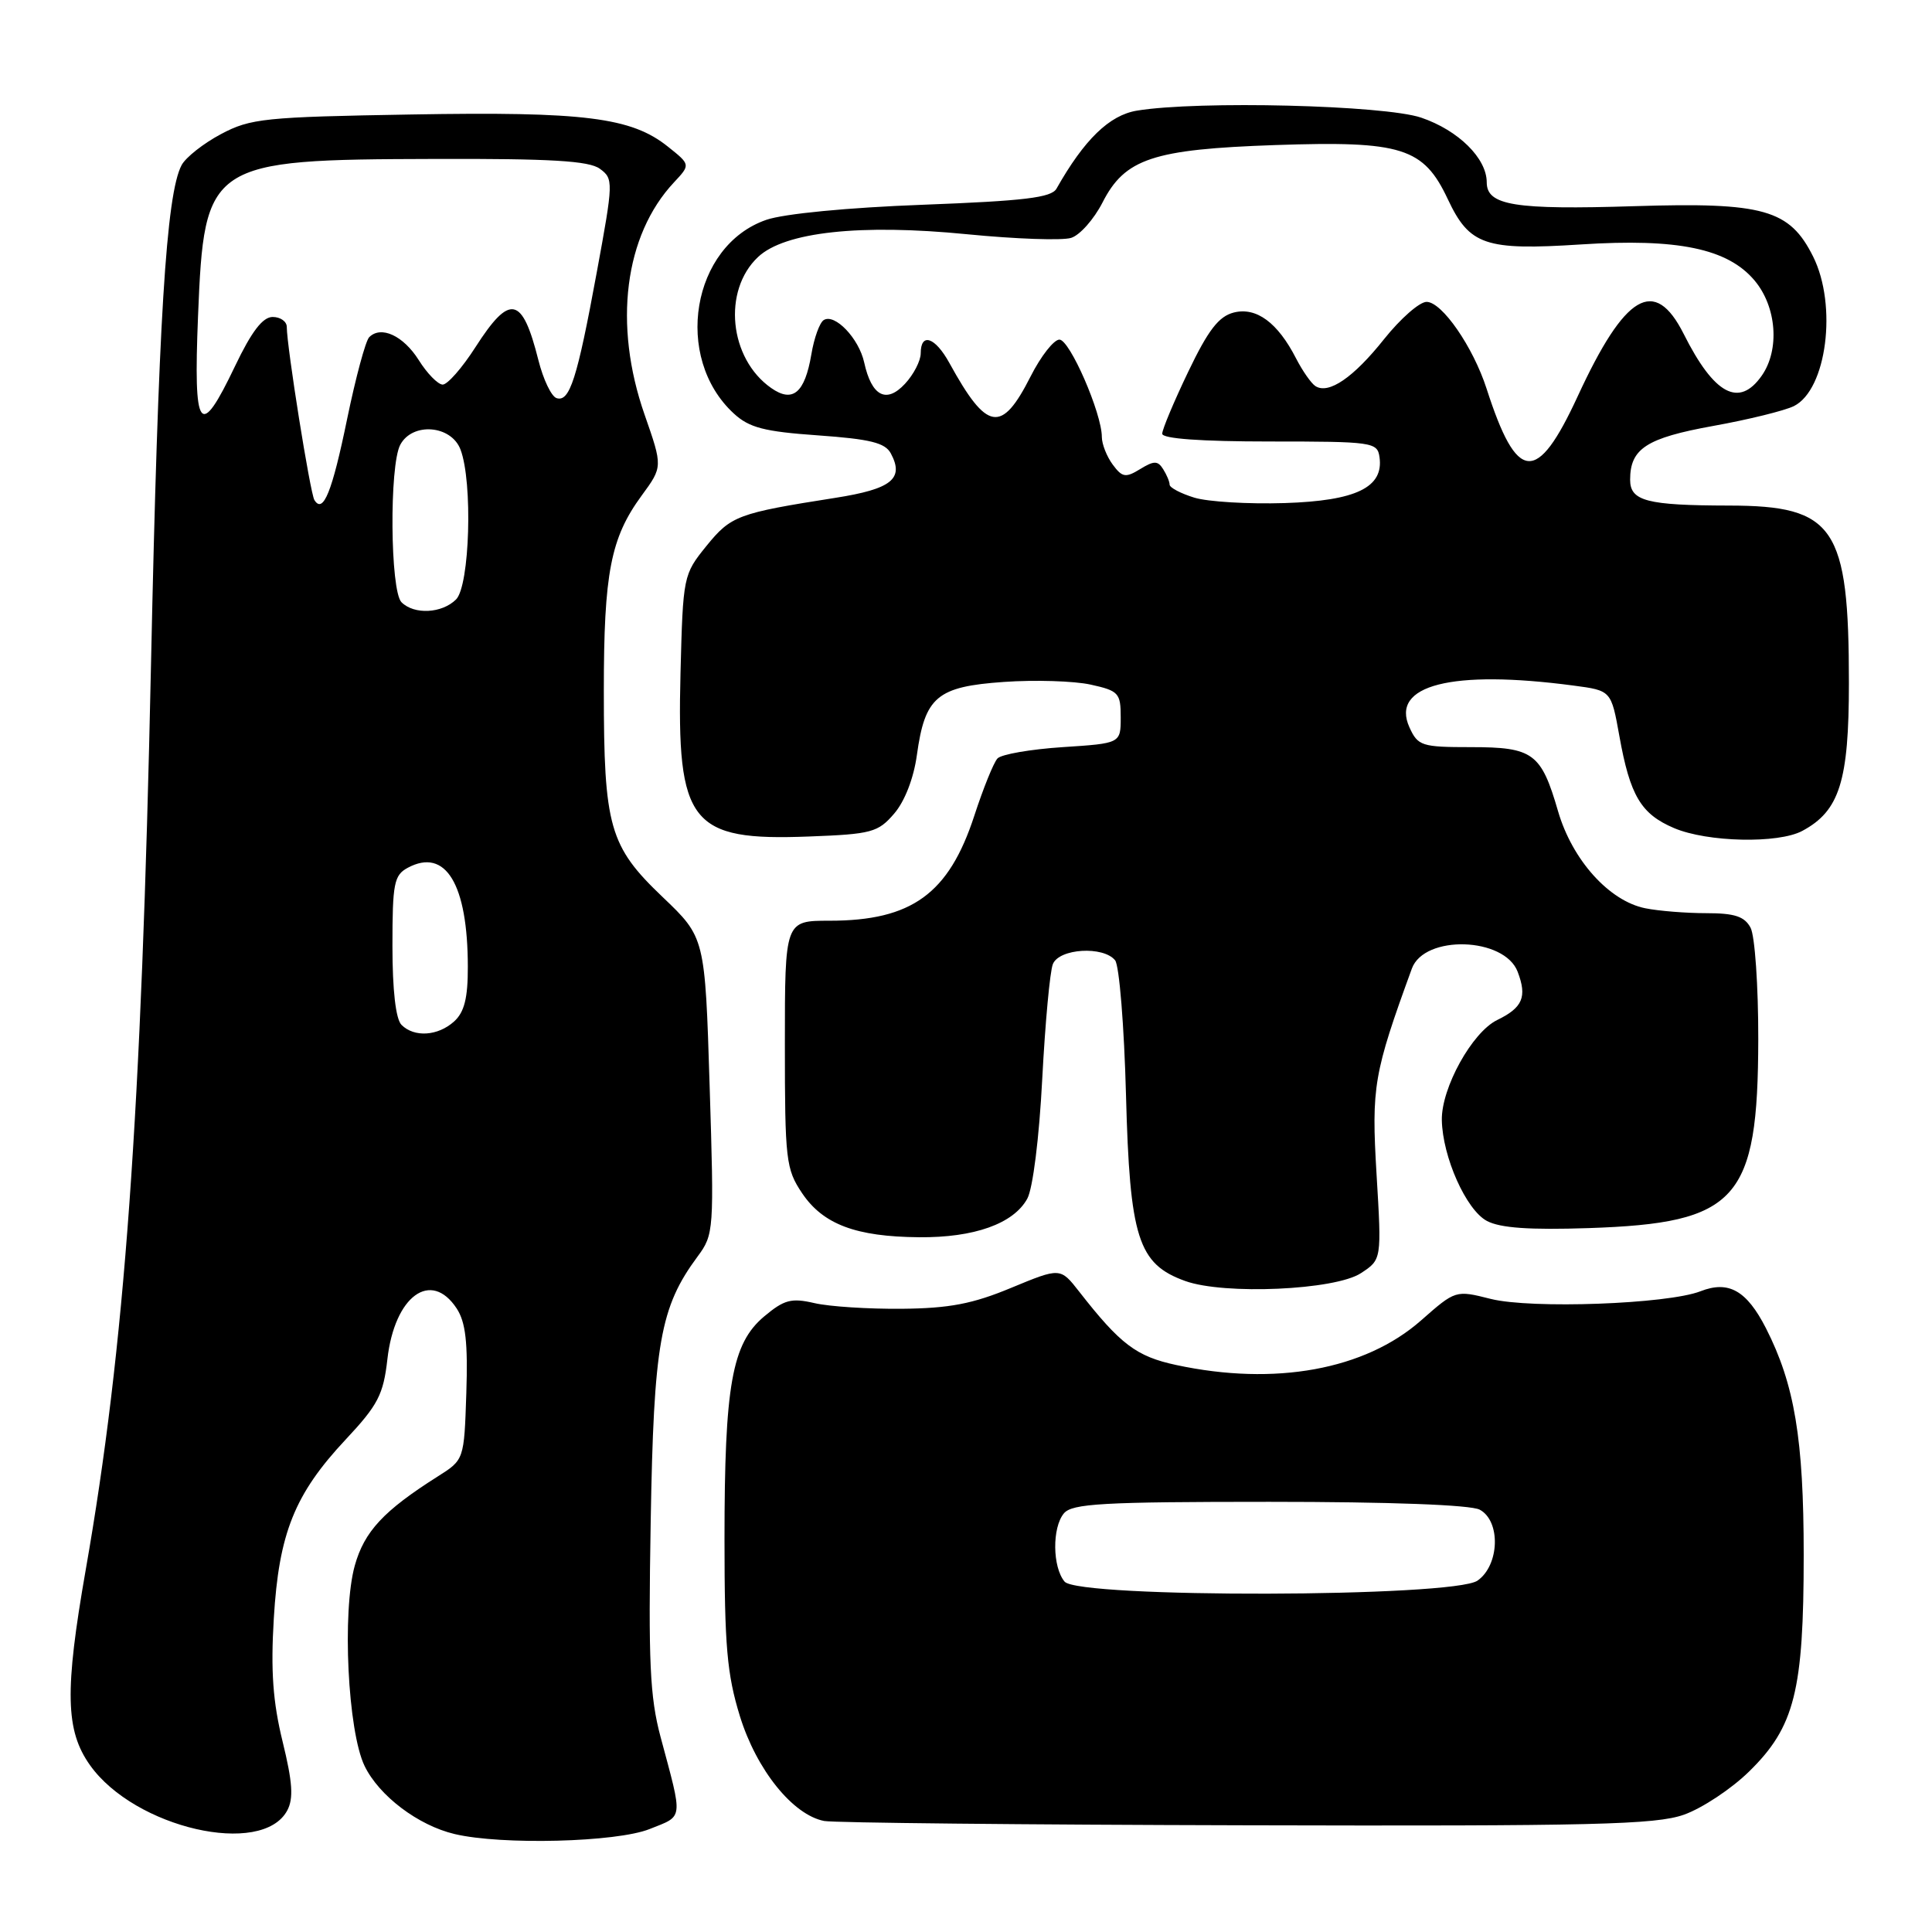 <?xml version="1.0" encoding="UTF-8" standalone="no"?>
<!DOCTYPE svg PUBLIC "-//W3C//DTD SVG 1.1//EN" "http://www.w3.org/Graphics/SVG/1.1/DTD/svg11.dtd" >
<svg xmlns="http://www.w3.org/2000/svg" xmlns:xlink="http://www.w3.org/1999/xlink" version="1.1" viewBox="0 0 256 256">
 <g >
 <path fill="currentColor"
d=" M 86.07 242.36 C 90.62 240.54 90.52 241.32 87.53 230.16 C 86.11 224.85 85.90 220.19 86.22 201.66 C 86.62 177.99 87.47 173.20 92.43 166.50 C 94.60 163.57 94.63 163.07 94.03 143.86 C 93.42 124.22 93.42 124.22 87.80 118.86 C 80.74 112.13 80.01 109.57 80.01 91.50 C 80.01 75.92 80.91 71.28 85.02 65.67 C 87.82 61.85 87.82 61.85 85.41 54.94 C 81.24 43.00 82.73 31.19 89.31 24.16 C 91.50 21.82 91.50 21.82 88.50 19.43 C 83.66 15.55 77.42 14.77 54.50 15.17 C 35.05 15.50 33.19 15.69 29.28 17.77 C 26.96 19.00 24.62 20.85 24.07 21.87 C 22.02 25.69 20.97 42.76 20.01 88.00 C 18.73 148.01 16.53 178.51 11.36 208.00 C 8.55 224.06 8.67 229.32 11.93 233.90 C 17.86 242.24 34.73 246.10 38.06 239.90 C 38.91 238.30 38.77 236.17 37.45 230.78 C 36.16 225.52 35.86 221.40 36.28 214.46 C 36.95 203.17 39.03 197.98 45.80 190.75 C 50.08 186.18 50.80 184.80 51.33 180.11 C 52.28 171.72 57.11 168.19 60.52 173.39 C 61.70 175.20 62.01 177.90 61.79 184.60 C 61.50 193.43 61.50 193.43 58.00 195.64 C 50.83 200.18 48.28 202.92 47.01 207.45 C 45.31 213.55 46.08 229.40 48.31 234.00 C 50.23 237.96 55.41 241.88 60.24 243.02 C 66.47 244.50 81.69 244.11 86.07 242.36 Z  M 223.12 240.46 C 225.53 239.61 229.43 237.03 231.78 234.72 C 237.80 228.82 239.00 224.05 239.00 206.03 C 239.00 190.68 237.79 183.44 234.00 176.00 C 231.44 170.99 229.05 169.64 225.32 171.10 C 220.95 172.80 202.87 173.46 197.52 172.11 C 192.88 170.94 192.87 170.94 188.29 174.97 C 180.86 181.51 168.94 183.68 155.85 180.87 C 150.57 179.74 148.45 178.13 143.00 171.15 C 140.50 167.95 140.50 167.95 134.00 170.64 C 128.89 172.77 125.79 173.36 119.50 173.42 C 115.10 173.46 109.89 173.13 107.92 172.67 C 104.85 171.96 103.91 172.21 101.25 174.44 C 96.98 178.03 96.00 183.56 96.00 203.94 C 96.00 218.08 96.33 221.85 98.04 227.40 C 100.24 234.51 105.05 240.49 109.21 241.29 C 110.47 241.53 135.63 241.79 165.12 241.86 C 211.11 241.98 219.37 241.78 223.12 240.46 Z  M 180.33 168.70 C 183.08 166.90 183.08 166.90 182.40 155.59 C 181.71 144.00 182.01 142.24 187.08 128.34 C 188.73 123.83 199.35 124.15 201.10 128.77 C 202.37 132.10 201.76 133.52 198.38 135.16 C 195.06 136.78 190.98 144.16 191.05 148.41 C 191.14 153.30 194.27 160.32 197.02 161.78 C 198.78 162.72 202.70 162.99 210.50 162.73 C 230.23 162.07 232.94 159.05 232.98 137.68 C 232.99 130.64 232.53 124.00 231.96 122.93 C 231.16 121.43 229.85 121.00 226.09 121.00 C 223.43 121.00 219.79 120.71 218.01 120.35 C 213.22 119.39 208.33 113.95 206.45 107.49 C 204.21 99.78 203.16 99.00 194.91 99.00 C 188.38 99.00 187.88 98.84 186.76 96.38 C 184.21 90.78 192.35 88.70 208.49 90.84 C 213.49 91.50 213.49 91.50 214.57 97.50 C 215.99 105.44 217.43 107.86 221.83 109.73 C 226.24 111.60 235.62 111.81 238.81 110.10 C 243.75 107.46 244.99 103.51 244.99 90.50 C 244.99 69.81 243.10 67.01 229.12 66.99 C 218.21 66.97 216.00 66.39 216.00 63.57 C 216.00 59.44 218.16 58.04 227.00 56.44 C 231.68 55.60 236.49 54.41 237.70 53.81 C 242.05 51.64 243.48 40.48 240.25 34.00 C 237.13 27.75 233.70 26.78 216.54 27.32 C 200.69 27.82 197.00 27.22 197.00 24.16 C 197.00 20.98 193.25 17.27 188.32 15.59 C 183.44 13.93 158.76 13.32 150.65 14.66 C 147.00 15.26 143.67 18.49 139.99 25.00 C 139.31 26.19 135.74 26.62 122.32 27.13 C 112.36 27.50 103.88 28.32 101.54 29.13 C 91.66 32.54 89.17 47.37 97.23 54.79 C 99.27 56.67 101.25 57.19 108.40 57.69 C 115.30 58.18 117.29 58.67 118.04 60.08 C 119.84 63.44 118.14 64.80 110.67 65.97 C 97.75 68.00 96.86 68.33 93.60 72.35 C 90.54 76.13 90.50 76.34 90.17 89.19 C 89.66 109.15 91.47 111.45 107.22 110.84 C 115.49 110.53 116.35 110.29 118.48 107.81 C 119.88 106.19 121.07 103.12 121.49 100.06 C 122.56 92.32 124.14 90.98 133.01 90.36 C 137.13 90.07 142.30 90.23 144.50 90.71 C 148.23 91.53 148.50 91.83 148.50 95.04 C 148.50 98.50 148.50 98.50 140.80 99.00 C 136.56 99.28 132.68 99.95 132.17 100.50 C 131.66 101.05 130.28 104.47 129.10 108.09 C 125.72 118.44 120.81 122.00 109.93 122.00 C 104.00 122.00 104.00 122.00 104.00 138.35 C 104.00 153.73 104.14 154.91 106.28 158.10 C 109.06 162.23 113.40 163.87 121.78 163.94 C 129.07 164.01 134.30 162.15 136.12 158.83 C 136.86 157.49 137.70 150.76 138.10 143.00 C 138.49 135.57 139.12 128.71 139.51 127.75 C 140.34 125.67 146.21 125.32 147.76 127.25 C 148.31 127.94 148.96 135.97 149.20 145.09 C 149.70 164.04 150.79 167.49 157.05 169.74 C 162.22 171.60 176.91 170.95 180.33 168.70 Z  M 53.20 135.80 C 52.44 135.04 52.00 131.21 52.00 125.34 C 52.00 117.04 52.21 115.96 54.04 114.98 C 59.05 112.30 61.98 117.14 61.99 128.10 C 62.00 132.25 61.53 134.12 60.17 135.35 C 58.02 137.29 54.89 137.49 53.20 135.80 Z  M 53.20 79.80 C 51.70 78.30 51.57 61.67 53.04 58.93 C 54.65 55.92 59.79 56.32 61.02 59.57 C 62.66 63.88 62.25 77.61 60.43 79.43 C 58.56 81.29 54.88 81.48 53.20 79.80 Z  M 41.66 66.26 C 41.10 65.36 38.00 45.91 38.00 43.32 C 38.00 42.60 37.16 42.00 36.13 42.00 C 34.81 42.00 33.34 43.92 31.15 48.50 C 26.45 58.34 25.62 57.23 26.24 41.89 C 27.07 21.47 27.57 21.14 57.56 21.06 C 72.99 21.01 78.05 21.31 79.48 22.36 C 81.30 23.69 81.29 24.06 79.07 36.11 C 76.47 50.25 75.48 53.32 73.74 52.75 C 73.06 52.53 71.98 50.27 71.34 47.72 C 69.20 39.21 67.57 38.88 63.00 46.00 C 61.24 48.75 59.28 50.98 58.65 50.96 C 58.02 50.94 56.59 49.48 55.49 47.72 C 53.44 44.47 50.49 43.11 48.92 44.68 C 48.44 45.16 47.13 50.03 46.00 55.50 C 44.01 65.19 42.82 68.13 41.66 66.26 Z  M 141.06 209.57 C 139.45 207.64 139.40 202.42 140.97 200.53 C 142.06 199.23 146.09 199.00 168.19 199.00 C 184.16 199.00 194.87 199.40 196.07 200.04 C 198.88 201.54 198.70 207.40 195.78 209.44 C 192.60 211.67 142.89 211.78 141.06 209.57 Z  M 158.25 65.94 C 156.46 65.39 154.99 64.62 154.98 64.22 C 154.98 63.82 154.59 62.90 154.12 62.16 C 153.41 61.03 152.91 61.03 151.07 62.16 C 149.15 63.34 148.70 63.26 147.44 61.56 C 146.65 60.49 146.00 58.84 146.00 57.90 C 146.00 54.76 141.75 45.00 140.38 45.00 C 139.64 45.00 137.92 47.19 136.56 49.88 C 132.71 57.48 130.78 57.16 125.80 48.10 C 123.91 44.66 122.00 44.02 122.00 46.81 C 122.00 47.81 121.06 49.63 119.91 50.86 C 117.44 53.52 115.49 52.50 114.51 48.03 C 113.81 44.84 110.62 41.50 109.15 42.41 C 108.61 42.74 107.87 44.78 107.51 46.95 C 106.64 52.08 105.04 53.42 102.18 51.41 C 96.61 47.51 95.71 38.50 100.45 34.05 C 103.98 30.73 114.00 29.64 128.16 31.04 C 134.57 31.67 140.77 31.89 141.93 31.52 C 143.09 31.16 144.95 29.05 146.08 26.85 C 149.05 21.01 152.76 19.78 169.00 19.22 C 185.77 18.65 188.63 19.55 191.85 26.41 C 194.72 32.50 196.79 33.21 209.47 32.39 C 222.30 31.56 228.93 32.93 232.49 37.17 C 235.42 40.65 235.85 46.34 233.44 49.78 C 230.44 54.06 227.14 52.30 223.10 44.25 C 219.25 36.61 215.33 38.91 209.05 52.52 C 203.64 64.23 201.01 64.01 196.98 51.50 C 195.19 45.96 191.07 40.00 189.03 40.00 C 188.09 40.00 185.57 42.22 183.41 44.92 C 179.35 50.03 176.05 52.29 174.30 51.16 C 173.74 50.80 172.59 49.15 171.74 47.50 C 169.31 42.75 166.48 40.66 163.49 41.41 C 161.49 41.92 160.10 43.72 157.45 49.25 C 155.55 53.21 154.00 56.91 154.00 57.47 C 154.00 58.13 159.15 58.50 168.25 58.50 C 181.87 58.50 182.51 58.59 182.79 60.56 C 183.37 64.58 179.70 66.36 170.21 66.66 C 165.42 66.81 160.04 66.49 158.25 65.94 Z "/>
</g>
</svg>